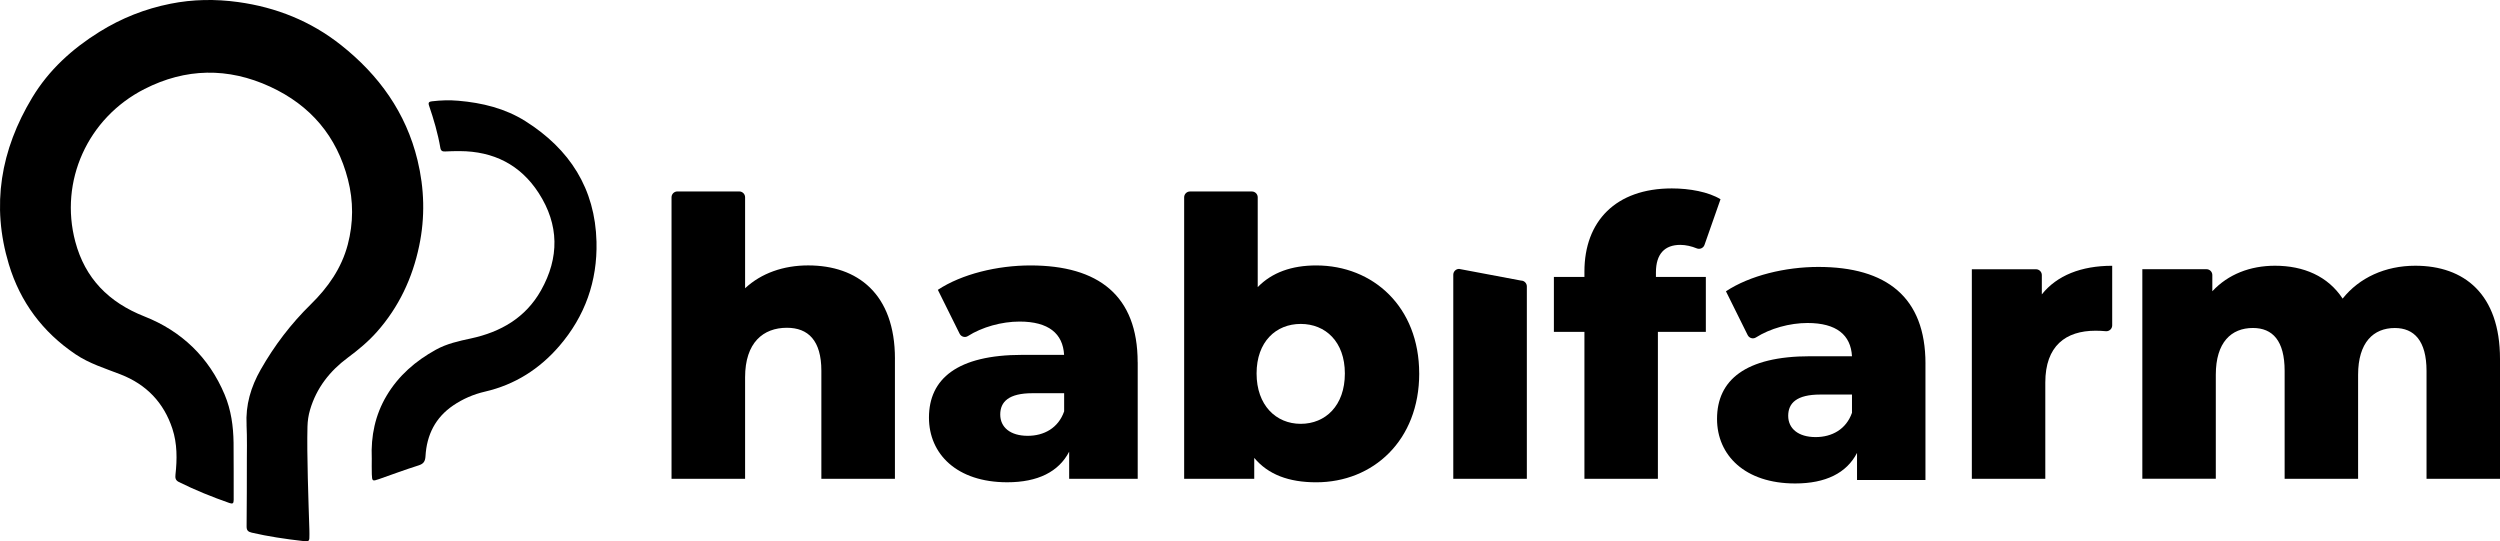 <?xml version="1.0" encoding="UTF-8"?>
<svg id="Layer_2" data-name="Layer 2" xmlns="http://www.w3.org/2000/svg" viewBox="0 0 1071.54 231.99">
  <defs>
    <style>
      .cls-1 {
        stroke-width: 0px;
      }
    </style>
  </defs>
  <g id="Layer_1-2" data-name="Layer 1">
    <g>
      <path class="cls-1" d="m105.69,182.18c-.48-8.59,1.84-16.36,6.05-23.76,5.87-10.32,12.97-19.64,21.46-27.96,7.37-7.22,13.2-15.5,15.87-25.66,2.43-9.27,2.45-18.6.07-27.84-4.76-18.54-15.99-31.79-33.34-39.8-18.09-8.35-36.25-7.99-53.87.99-24.44,12.45-36.56,39.59-29.65,65.46,4.19,15.71,14.29,25.98,29.65,32.03,15.85,6.25,27.65,17.49,34.37,33.53,2.76,6.58,3.71,13.52,3.81,20.57.11,8.17,0,16.34.05,24.5.01,1.58-.46,1.84-1.87,1.34-7.39-2.58-14.63-5.51-21.65-9-1.45-.72-1.58-1.74-1.43-3.15.73-6.63.77-13.29-1.32-19.66-3.69-11.21-11.11-18.98-22.22-23.3-6.58-2.56-13.39-4.63-19.34-8.65-14.05-9.49-23.65-22.36-28.54-38.54C-3.84,88,.32,64.21,13.81,41.83c7.14-11.84,17.08-20.87,28.78-28.16,9.46-5.89,19.59-9.9,30.48-12.07,9.62-1.92,19.29-2.06,29-.72,16.31,2.25,31.12,8.16,44.07,18.41,16.28,12.89,27.88,28.99,32.82,49.39,2.94,12.15,3.29,24.43.7,36.74-2.89,13.8-8.69,26.16-18.06,36.76-3.72,4.21-8.03,7.78-12.53,11.12-7.74,5.75-13.43,13-16.18,22.36-.69,2.34-1.04,4.73-1.1,7.18-.32,11.69.44,32.37.81,44.04.02.67.03,1.35.03,2.02.03,3.32.03,3.3-3.18,2.94-6.98-.79-14.7-1.94-21.54-3.54-1.59-.37-2.23-.97-2.21-2.68.09-6.81.11-22.65.11-29.46,0,0,.13-9.32-.13-13.97Z"/>
      <path class="cls-1" d="m159.34,196.38c-.39-9.51,1.45-18.51,6.36-26.77,5.13-8.63,12.43-14.92,21.15-19.73,4.69-2.59,9.82-3.7,14.96-4.81,12.84-2.77,23.47-8.88,30.07-20.6,7.9-14.03,7.8-28.13-.98-41.73-7.86-12.17-19.39-17.91-33.81-17.97-2.09,0-4.19.03-6.27.15-1.21.07-1.86-.26-2.08-1.55-1.06-6.2-2.83-12.21-4.86-18.15-.45-1.32.08-1.66,1.26-1.8,3.77-.45,7.55-.57,11.32-.24,10.2.88,20.04,3.26,28.77,8.77,18.94,11.97,29.87,28.86,30.44,51.65.42,16.88-4.92,31.91-15.93,44.7-8.48,9.85-19.04,16.59-31.85,19.55-4.91,1.13-9.49,3.11-13.66,5.94-7.65,5.2-11.33,12.66-11.85,21.71-.13,2.25-.82,3.3-2.98,3.98-5.72,1.81-11.35,3.9-17.01,5.89-2.75.96-2.92.89-3.02-2.09-.08-2.29-.02-4.59-.02-6.88Z"/>
      <path class="cls-1" d="m383.58,153.77v51.45h-31.53v-46.31c0-12.95-5.64-18.42-14.77-18.42-10.12,0-17.92,6.31-17.92,21.24v43.48h-31.53v-120.65c0-1.38,1.12-2.5,2.5-2.5h26.53c1.38,0,2.5,1.12,2.5,2.5v38.99c6.97-6.47,16.43-9.79,27.05-9.79,21.08,0,37.18,12.12,37.18,40Z"/>
      <path class="cls-1" d="m487.64,155.26v49.96h-29.38v-11.62c-4.48,8.63-13.44,13.11-26.56,13.11-21.58,0-33.53-12.12-33.53-27.72,0-16.6,12.12-26.89,40-26.89h17.92c-.5-9.13-6.64-14.27-19.09-14.27-7.64,0-16.06,2.34-22.15,6.22-1.24.79-2.89.29-3.54-1.02l-9.33-18.8c10.29-6.8,25.56-10.46,39.67-10.46,29.21,0,45.97,12.95,45.97,41.49Zm-31.53,21.08v-7.8h-13.61c-10.12,0-13.78,3.65-13.78,9.13s4.31,9.13,11.78,9.13c6.97,0,13.11-3.32,15.6-10.46Z"/>
      <path class="cls-1" d="m608.3,160.08c0,28.71-19.75,46.64-44.15,46.64-11.78,0-20.58-3.32-26.56-10.46v8.96h-30.04v-120.65c0-1.38,1.12-2.5,2.5-2.5h26.53c1.38,0,2.5,1.12,2.5,2.5v38.49c6.14-6.31,14.61-9.29,25.06-9.29,24.4,0,44.15,17.76,44.15,46.31Zm-31.87,0c0-13.61-8.3-21.24-18.92-21.24s-18.92,7.63-18.92,21.24,8.3,21.58,18.92,21.58,18.92-7.8,18.92-21.58Z"/>
      <path class="cls-1" d="m625.4,115.26l26.53,5c1.38,0,2.5,1.12,2.5,2.5v82.46h-31.53v-87.46c0-1.38,1.12-2.5,2.5-2.5Z"/>
      <path class="cls-1" d="m709.77,118.71h21.38v23.53h-20.55v62.98h-31.49v-62.98h-13.09v-23.53h13.09v-2.32c0-21.54,13.42-35.63,37.45-35.63,7.62,0,15.74,1.49,20.88,4.64l-6.87,19.58c-.48,1.36-2,2.02-3.33,1.47-2.18-.89-4.65-1.49-7.04-1.49-6.63,0-10.44,3.81-10.44,11.77v1.99Z"/>
      <path class="cls-1" d="m825.28,155.85v49.88h-29.33v-11.6c-4.47,8.62-13.42,13.09-26.52,13.09-21.54,0-33.48-12.1-33.48-27.68,0-16.57,12.1-26.85,39.94-26.85h17.9c-.5-9.12-6.63-14.25-19.06-14.25-7.63,0-16.03,2.34-22.11,6.2-1.24.79-2.89.29-3.54-1.02l-9.31-18.77c10.27-6.79,25.52-10.44,39.61-10.44,29.17,0,45.91,12.93,45.91,41.43Zm-31.49,21.05v-7.79h-13.59c-10.11,0-13.75,3.65-13.75,9.11s4.31,9.12,11.77,9.12c6.96,0,13.09-3.31,15.58-10.44Z"/>
      <path class="cls-1" d="m905.32,113.91v25.56c0,1.47-1.27,2.62-2.74,2.49s-2.89-.21-4.39-.21c-12.76,0-21.54,6.46-21.54,22.21v41.27h-31.49v-89.82h27.5c1.38,0,2.5,1.12,2.5,2.5v8.27c6.46-8.12,16.9-12.26,30.16-12.26Z"/>
      <path class="cls-1" d="m1071.54,153.85v51.38h-31.49v-46.24c0-12.93-5.3-18.4-13.59-18.4-9.12,0-15.74,6.13-15.74,20.05v44.58h-31.49v-46.24c0-12.93-5.14-18.4-13.59-18.4-9.28,0-15.91,6.13-15.91,20.05v44.58h-31.49v-89.82h27.5c1.38,0,2.5,1.12,2.5,2.5v6.95c6.79-7.29,16.24-10.94,26.85-10.94,12.26,0,22.7,4.47,29,14.09,7.13-8.95,18.23-14.09,31.16-14.09,20.88,0,36.29,12.1,36.29,39.94Z"/>
    </g>
  </g>
</svg>